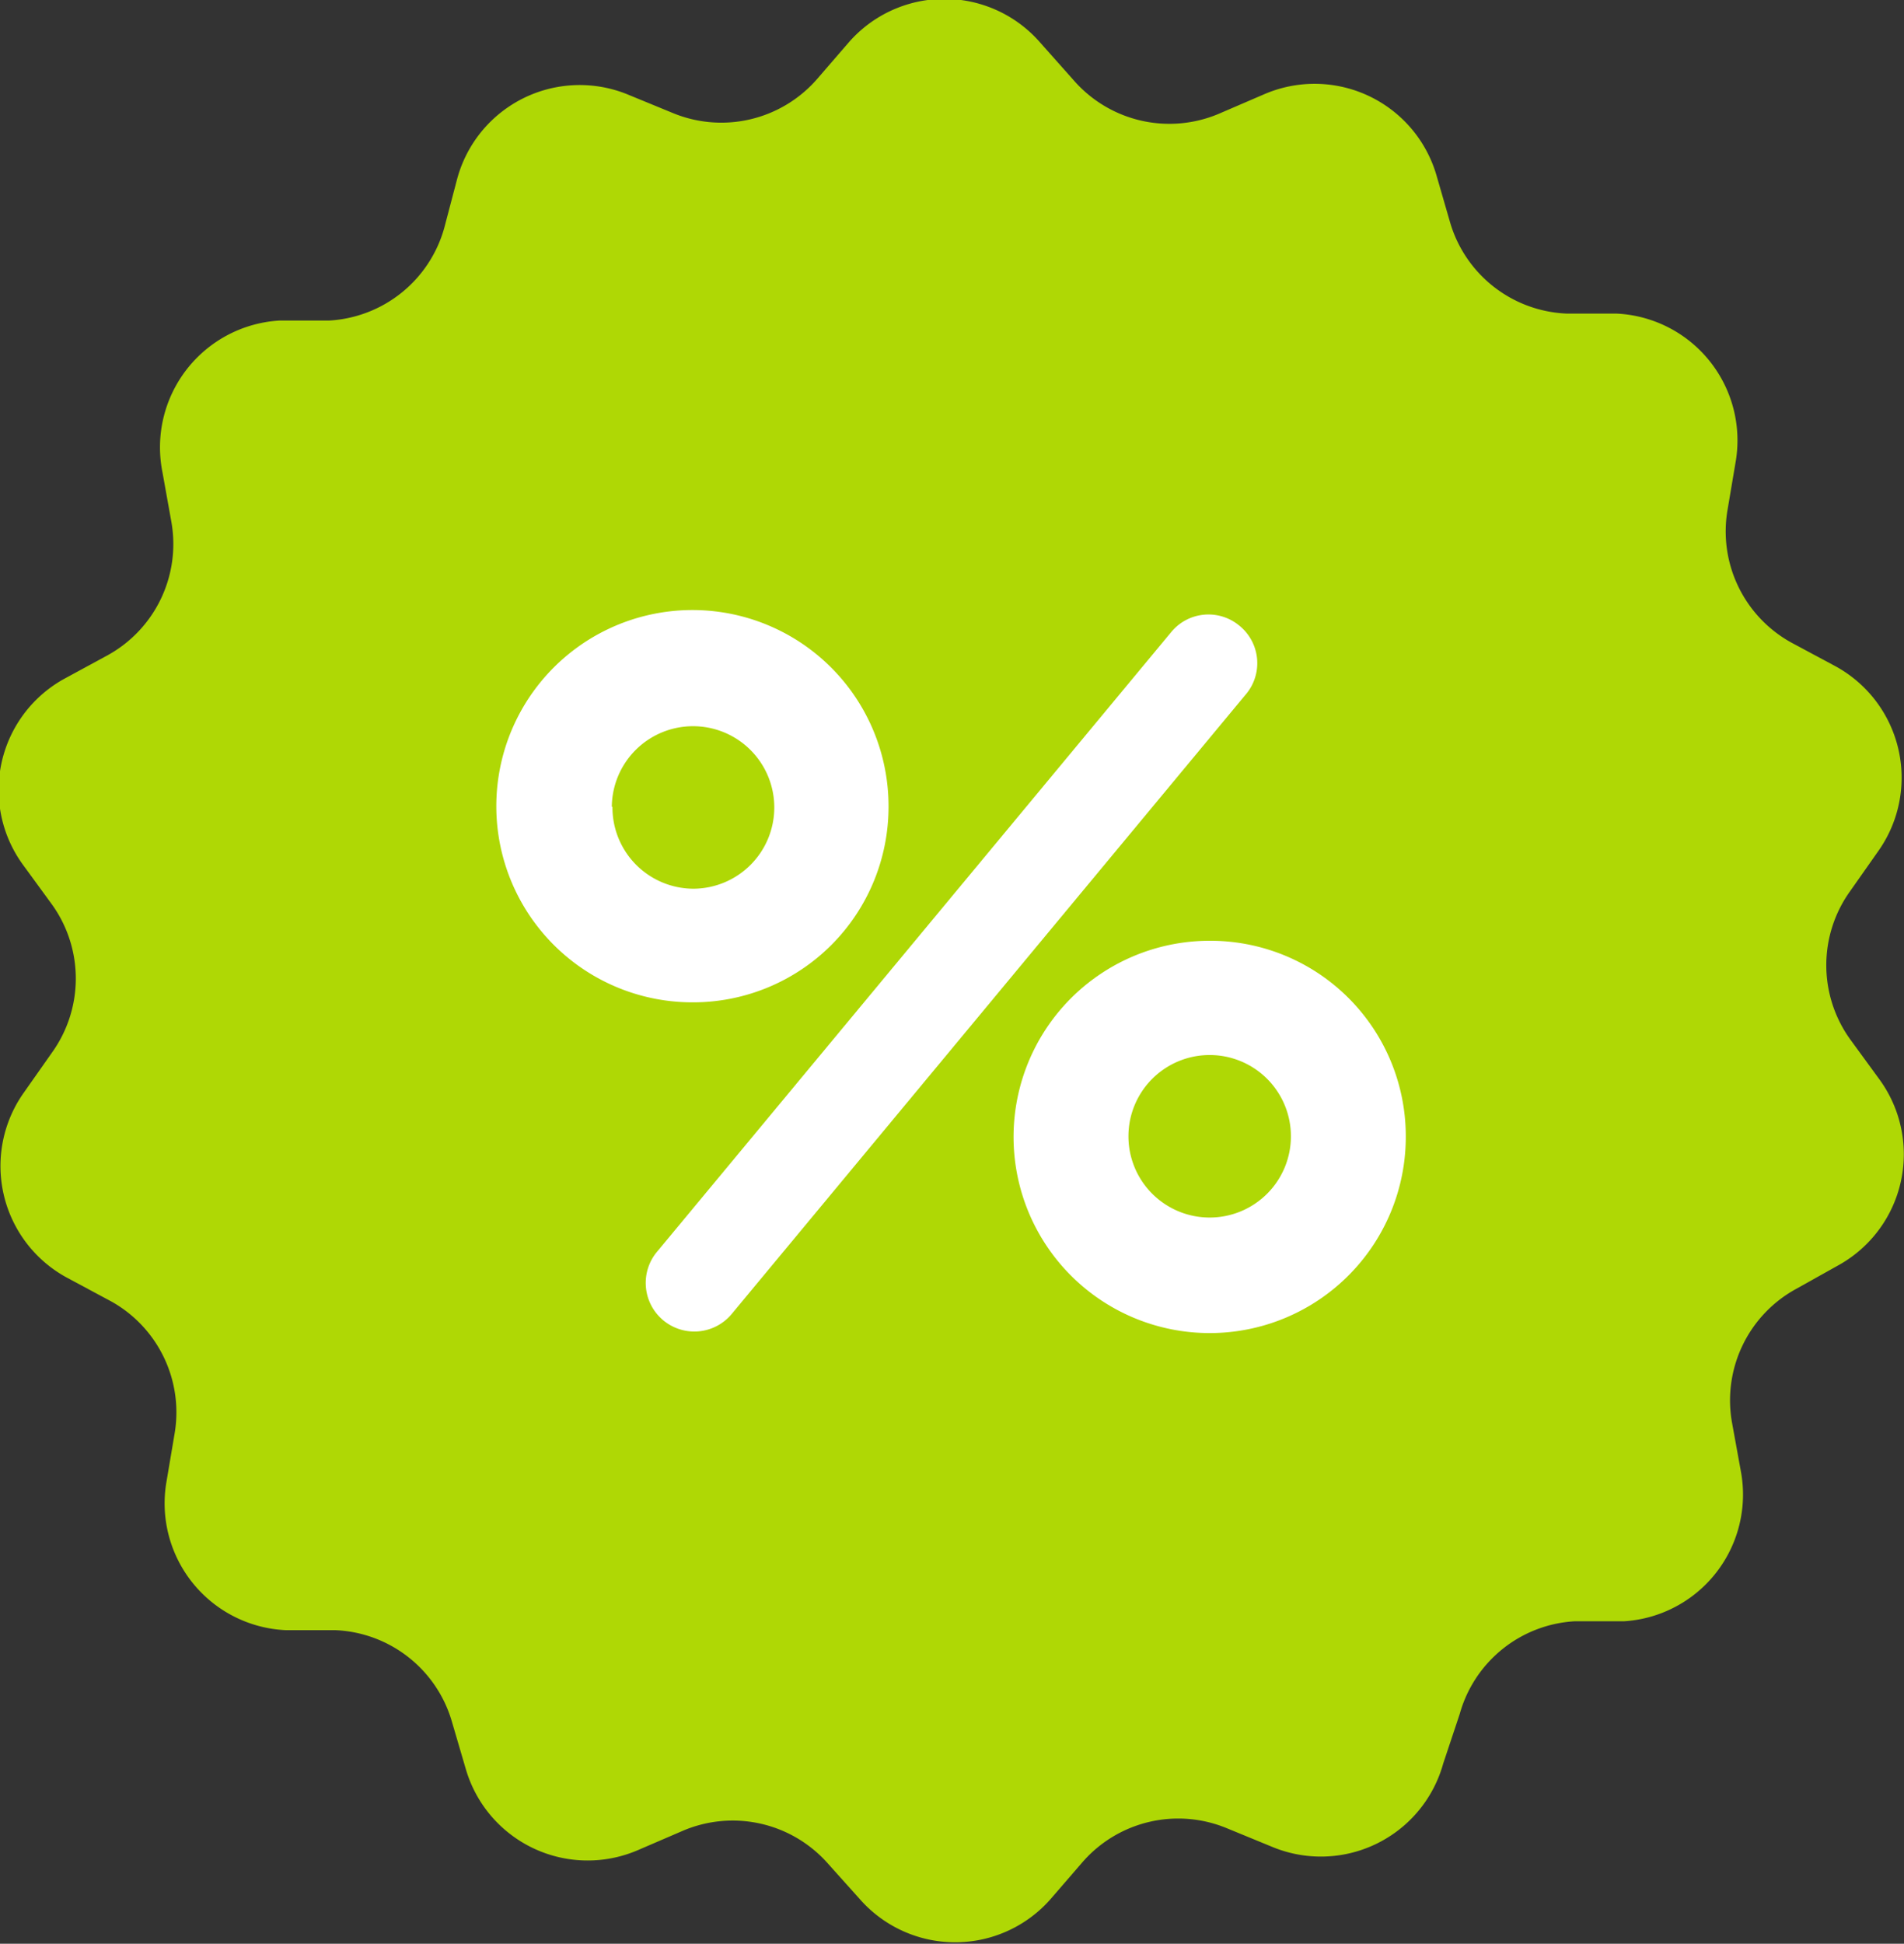 <svg xmlns="http://www.w3.org/2000/svg" viewBox="0 0 30 30.62"><rect x="0" y="0" width="30" height="30.62" fill="#333333" stroke="none"/><defs><style>.cls-1{fill:#afd805;}.cls-2{fill:#fff;}</style></defs><title>Asset 2</title><g id="Layer_2" data-name="Layer 2"><g id="Layer_2-2" data-name="Layer 2"><path class="cls-1" d="M29.61,17l-.46-.63a2,2,0,0,1,0-2.33l.45-.64a2,2,0,0,0-.69-2.91l-.69-.37a2,2,0,0,1-1-2.09l.13-.77a2,2,0,0,0-1.88-2.32l-.78,0a2,2,0,0,1-1.84-1.43l-.22-.76a2,2,0,0,0-2.7-1.27l-.72.31a2,2,0,0,1-2.27-.5L16.38.66a2,2,0,0,0-3,0l-.51.59a2,2,0,0,1-2.27.53l-.73-.3A2,2,0,0,0,7.2,2.83L7,3.59A2,2,0,0,1,5.18,5.05l-.78,0A2,2,0,0,0,2.56,7.44l.14.78a2,2,0,0,1-1,2.1L1,10.7a2,2,0,0,0-.64,2.92l.46.63a2,2,0,0,1,0,2.33l-.45.64a2,2,0,0,0,.69,2.91l.69.37a2,2,0,0,1,1,2.09l-.13.77a2,2,0,0,0,1.88,2.32l.78,0a2,2,0,0,1,1.84,1.44l.22.75a2,2,0,0,0,2.7,1.28l.72-.31a2,2,0,0,1,2.27.5l.52.58a2,2,0,0,0,3,0l.51-.59a2,2,0,0,1,2.27-.53l.73.3a2,2,0,0,0,2.68-1.32L23,27a2,2,0,0,1,1.81-1.46l.78,0a2,2,0,0,0,1.84-2.36l-.14-.77a2,2,0,0,1,1-2.1l.68-.38A2,2,0,0,0,29.61,17Z"/><path class="cls-2" d="M14,12.71a3.09,3.09,0,1,0-3.08,3.08A3.08,3.08,0,0,0,14,12.71Zm-4.36,0A1.28,1.28,0,1,1,10.93,14,1.28,1.28,0,0,1,9.65,12.71Z"/><path class="cls-2" d="M19.06,14.82a3.09,3.09,0,1,0,3.09,3.08A3.08,3.08,0,0,0,19.06,14.82Zm0,4.36a1.28,1.28,0,1,1,1.28-1.28A1.28,1.28,0,0,1,19.06,19.18Z"/><path class="cls-2" d="M19.52,9.85a.76.76,0,0,0-1.06.1l-8.1,9.76a.75.75,0,1,0,1.16,1l8.1-9.76A.76.76,0,0,0,19.52,9.85Z"/></g></g></svg>